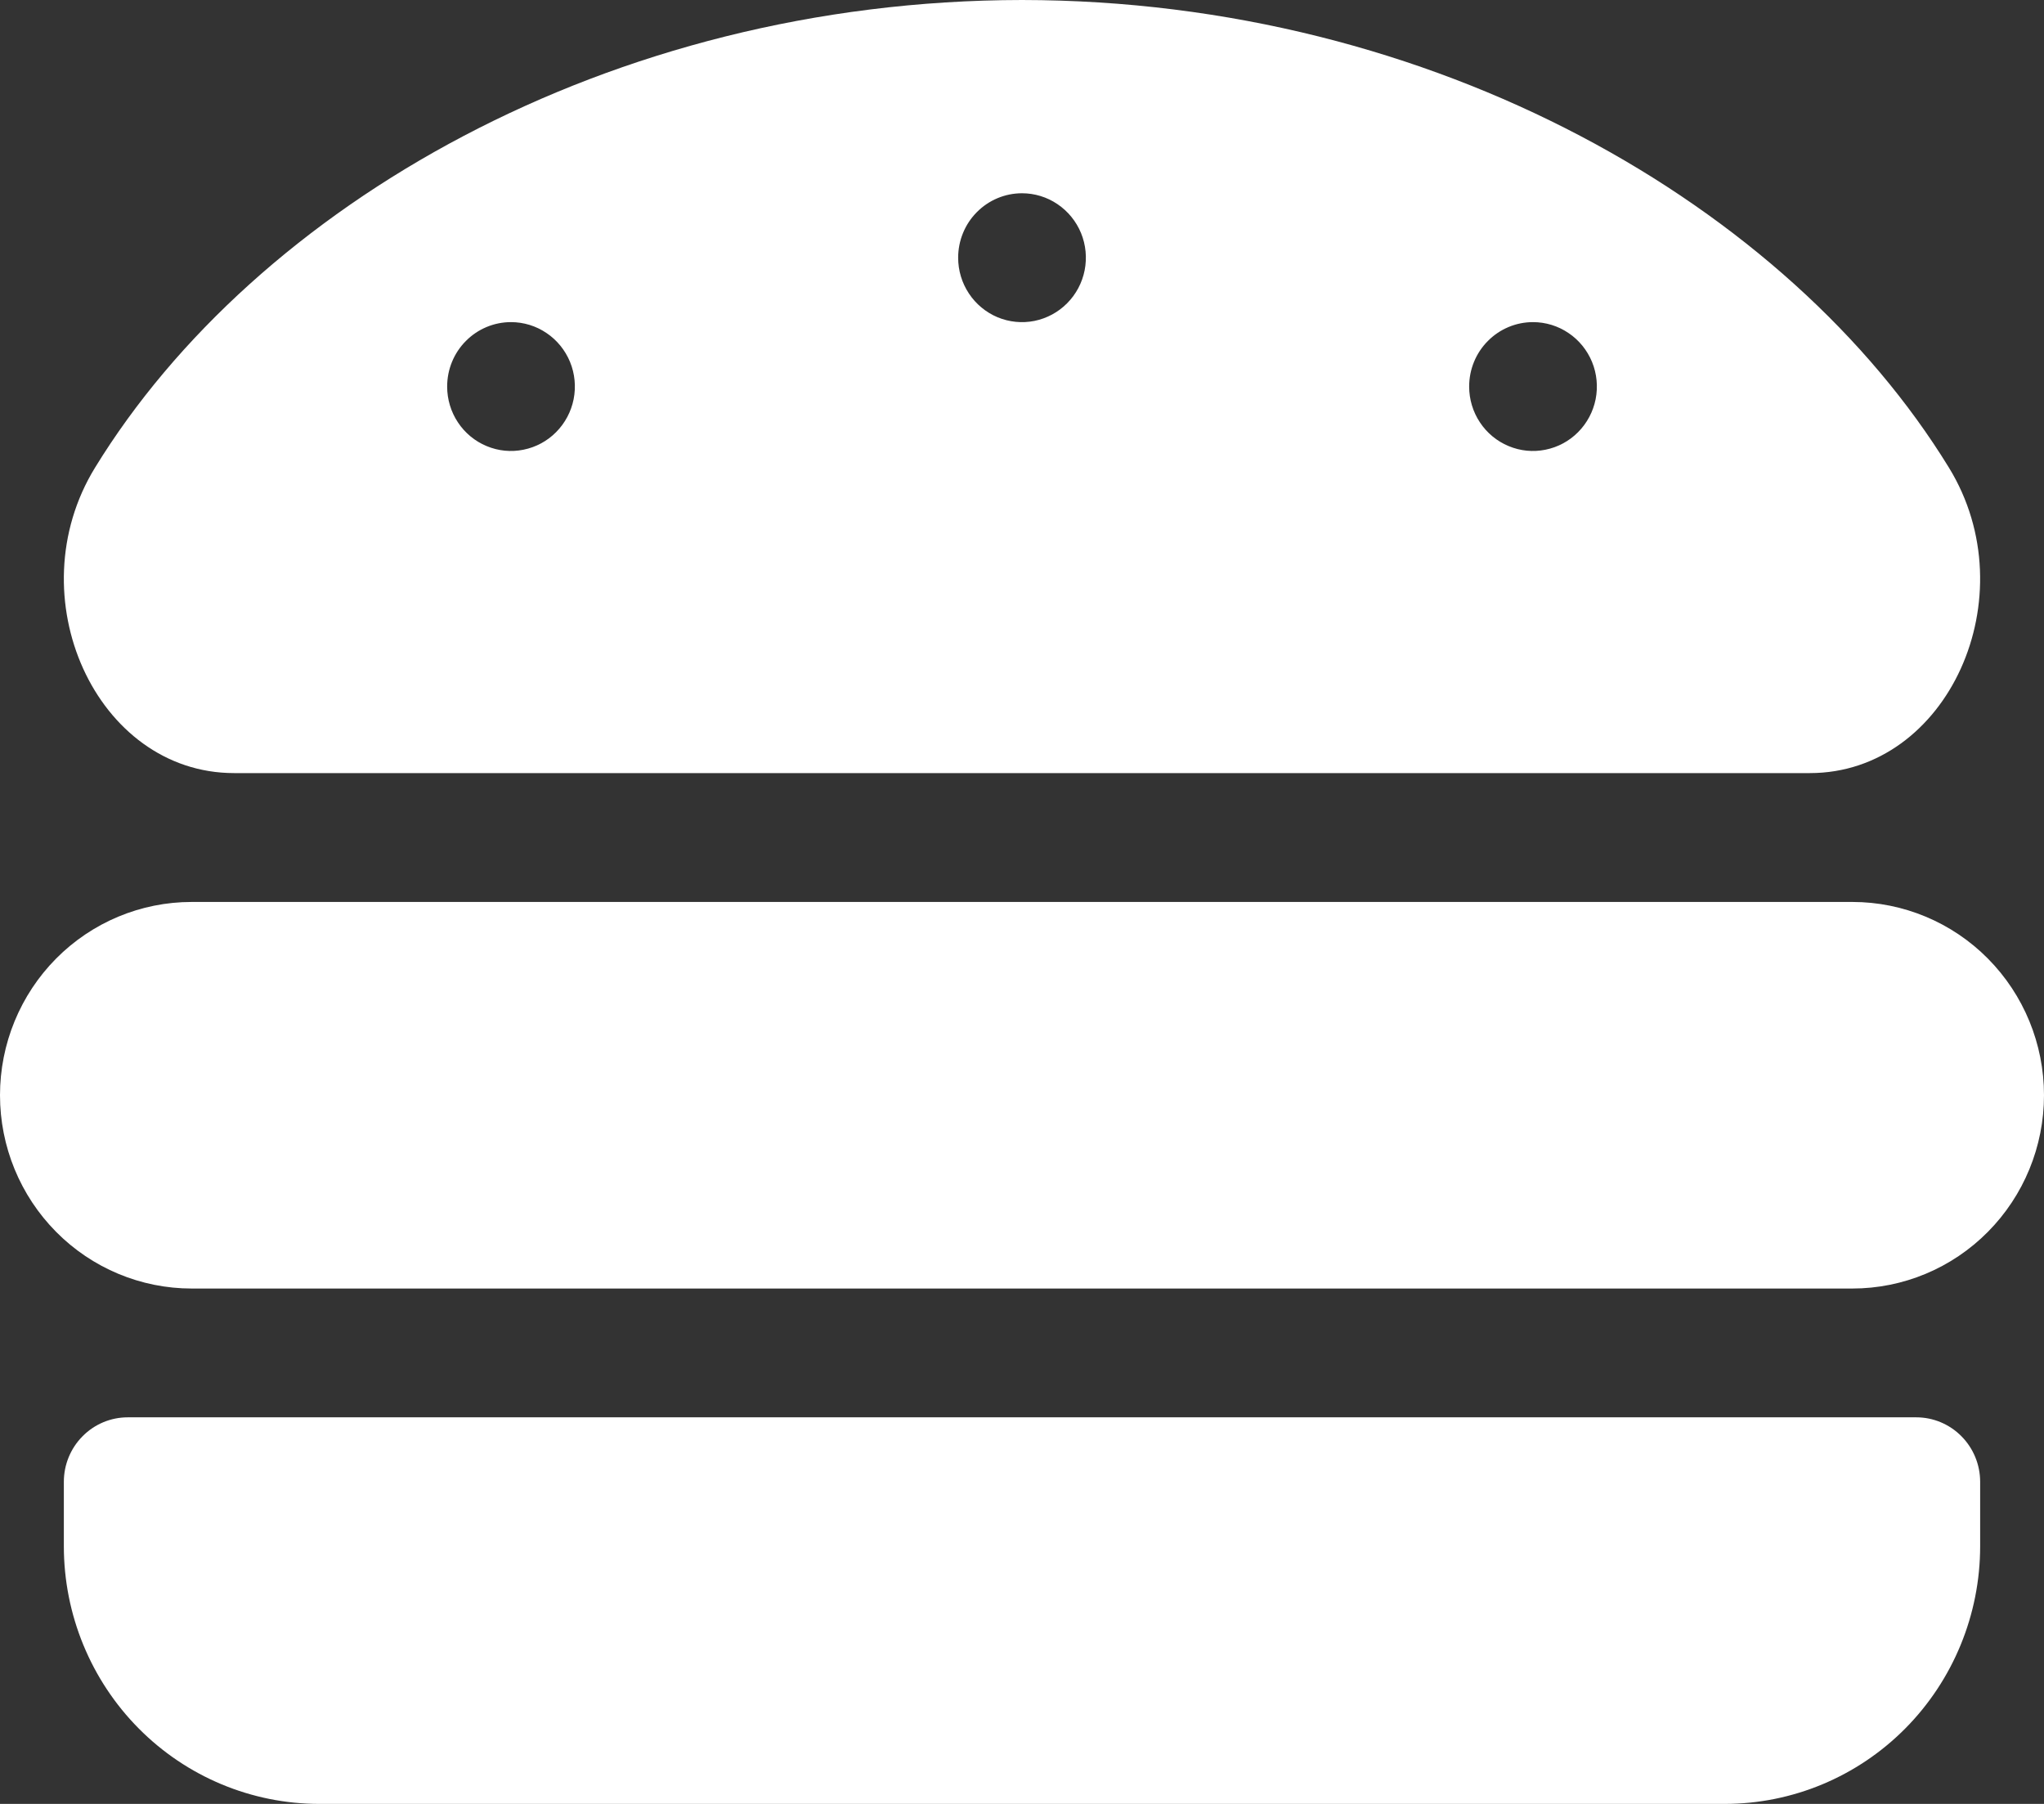 <svg width="34" height="30" viewBox="0 0 34 30" fill="none" xmlns="http://www.w3.org/2000/svg">
<rect x="0" y="0" width="34" height="30" fill="#333333" stroke="none"/>
<path d="M30.812 15H3.188C2.342 15 1.531 15.339 0.934 15.941C0.336 16.544 0 17.362 0 18.214C0 19.067 0.336 19.884 0.934 20.487C1.531 21.09 2.342 21.429 3.188 21.429H30.812C31.658 21.429 32.469 21.09 33.066 20.487C33.664 19.884 34 19.067 34 18.214C34 17.362 33.664 16.544 33.066 15.941C32.469 15.339 31.658 15 30.812 15ZM31.875 23.571H2.125C1.843 23.571 1.573 23.684 1.374 23.885C1.174 24.086 1.062 24.359 1.062 24.643V25.714C1.062 26.851 1.51 27.941 2.307 28.745C3.104 29.549 4.185 30 5.312 30H28.688C29.815 30 30.896 29.549 31.693 28.745C32.49 27.941 32.938 26.851 32.938 25.714V24.643C32.938 24.359 32.826 24.086 32.626 23.885C32.427 23.684 32.157 23.571 31.875 23.571ZM3.894 12.857H30.106C32.402 12.857 33.733 9.917 32.418 7.776C29.75 3.429 23.876 0.007 17 0C10.124 0.007 4.25 3.429 1.582 7.775C0.266 9.917 1.598 12.857 3.894 12.857ZM25.5 5.357C25.71 5.357 25.916 5.42 26.09 5.538C26.265 5.655 26.401 5.823 26.482 6.019C26.562 6.214 26.583 6.43 26.542 6.638C26.501 6.845 26.4 7.036 26.251 7.186C26.103 7.336 25.913 7.438 25.707 7.479C25.501 7.521 25.288 7.5 25.093 7.418C24.899 7.337 24.733 7.2 24.617 7.024C24.5 6.848 24.438 6.64 24.438 6.429C24.438 6.144 24.549 5.872 24.749 5.671C24.948 5.47 25.218 5.357 25.5 5.357ZM17 3.214C17.21 3.214 17.416 3.277 17.59 3.395C17.765 3.513 17.901 3.68 17.982 3.876C18.062 4.071 18.083 4.287 18.042 4.495C18.001 4.703 17.9 4.893 17.751 5.043C17.603 5.193 17.413 5.295 17.207 5.337C17.001 5.378 16.788 5.357 16.593 5.276C16.399 5.194 16.233 5.057 16.117 4.881C16 4.705 15.938 4.498 15.938 4.286C15.938 4.002 16.049 3.729 16.249 3.528C16.448 3.327 16.718 3.214 17 3.214ZM8.5 5.357C8.71 5.357 8.916 5.42 9.09 5.538C9.265 5.655 9.401 5.823 9.482 6.019C9.562 6.214 9.583 6.43 9.542 6.638C9.501 6.845 9.4 7.036 9.251 7.186C9.103 7.336 8.913 7.438 8.707 7.479C8.501 7.521 8.288 7.5 8.093 7.418C7.899 7.337 7.733 7.2 7.617 7.024C7.5 6.848 7.438 6.64 7.438 6.429C7.438 6.144 7.549 5.872 7.749 5.671C7.948 5.47 8.218 5.357 8.5 5.357Z" fill="white"/>
</svg>
